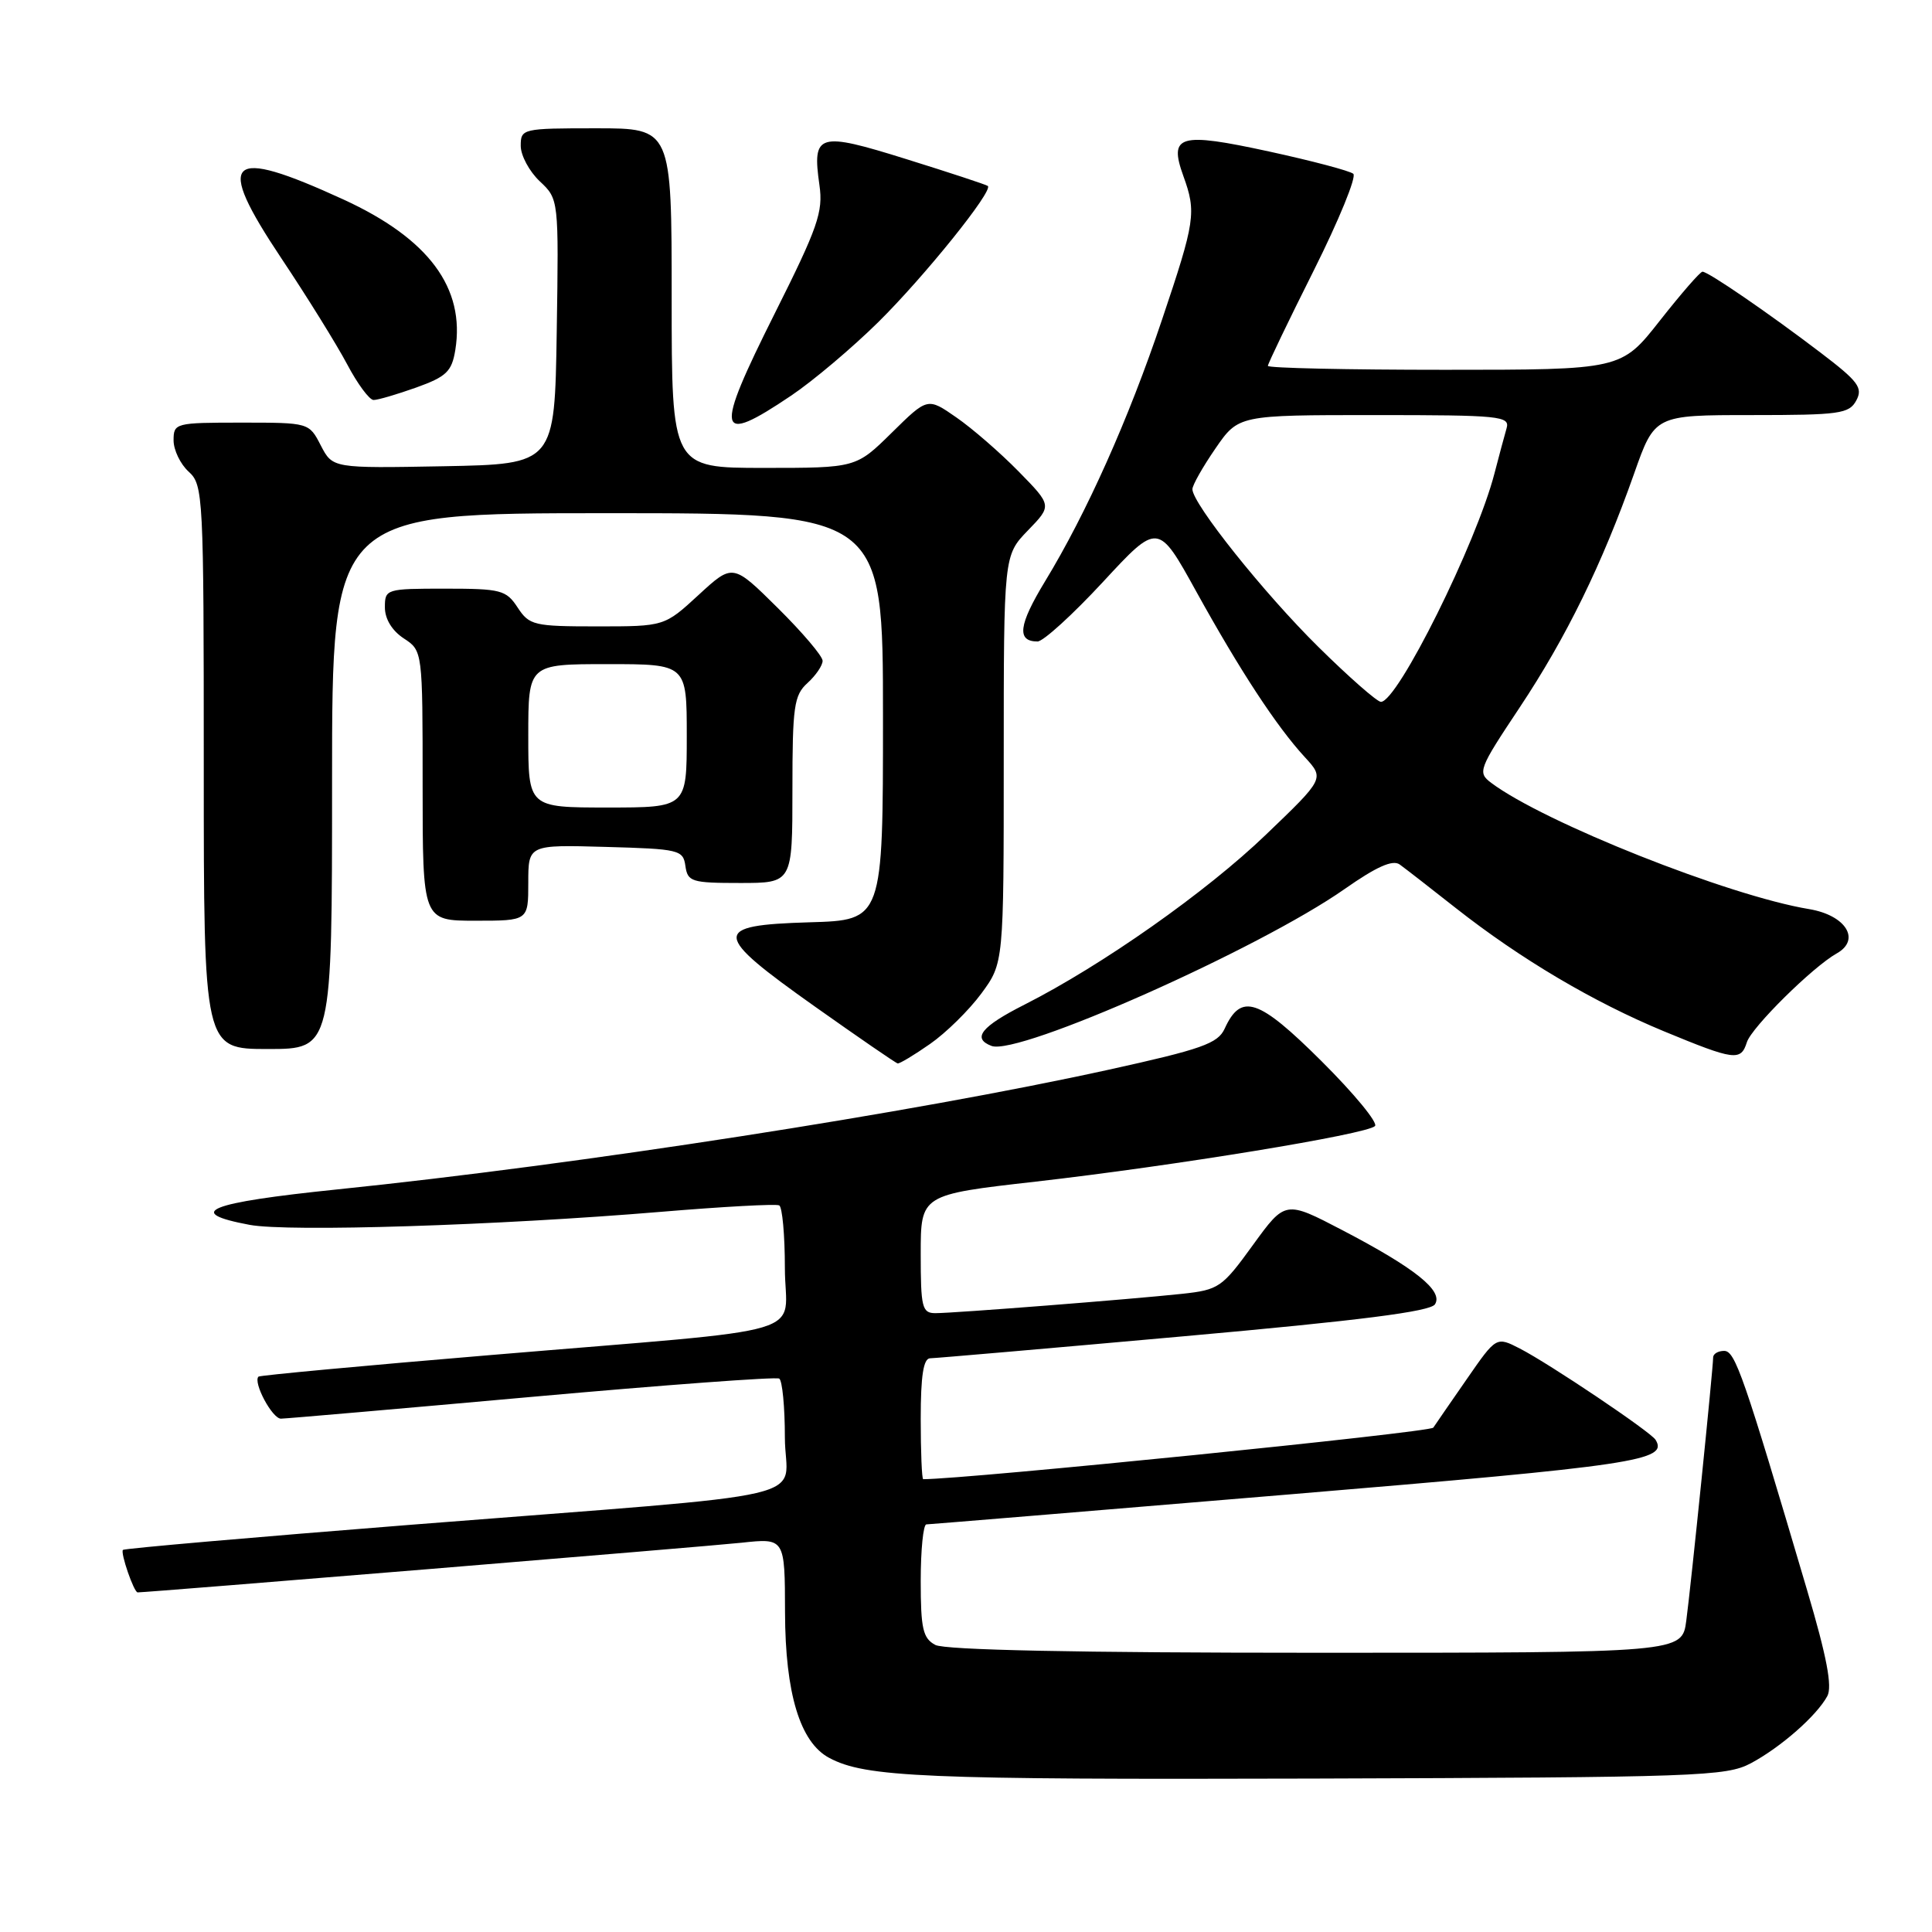 <?xml version="1.0" encoding="UTF-8" standalone="no"?>
<!DOCTYPE svg PUBLIC "-//W3C//DTD SVG 1.1//EN" "http://www.w3.org/Graphics/SVG/1.1/DTD/svg11.dtd" >
<svg xmlns="http://www.w3.org/2000/svg" xmlns:xlink="http://www.w3.org/1999/xlink" version="1.1" viewBox="0 0 256 256">
 <g >
 <path fill="currentColor"
d=" M 232.00 233.64 C 235.96 231.52 240.71 227.36 242.13 224.74 C 242.81 223.48 242.06 219.53 239.46 210.74 C 231.04 182.23 229.92 179.00 228.46 179.00 C 227.66 179.00 227.00 179.39 227.00 179.87 C 227.00 181.30 224.06 210.15 223.44 214.75 C 222.88 219.00 222.88 219.00 174.37 219.00 C 142.85 219.00 125.19 218.64 123.93 217.96 C 122.29 217.08 122.00 215.82 122.00 209.46 C 122.00 205.36 122.34 201.99 122.75 201.99 C 123.16 201.98 144.84 200.19 170.93 198.01 C 216.86 194.17 221.07 193.54 219.37 190.78 C 218.70 189.71 205.36 180.74 201.39 178.69 C 198.27 177.09 198.27 177.09 194.39 182.69 C 192.25 185.77 190.24 188.69 189.92 189.17 C 189.52 189.79 128.01 196.00 122.33 196.00 C 122.15 196.00 122.00 192.40 122.00 188.00 C 122.00 182.28 122.36 179.99 123.25 179.98 C 123.94 179.97 139.08 178.66 156.89 177.06 C 180.15 174.98 189.52 173.79 190.14 172.83 C 191.28 171.05 187.53 168.05 177.90 163.02 C 170.31 159.06 170.31 159.06 166.02 164.97 C 161.93 170.62 161.50 170.91 156.62 171.44 C 149.90 172.16 126.44 174.00 123.95 174.00 C 122.18 174.00 122.00 173.26 122.00 166.15 C 122.00 158.30 122.00 158.30 137.25 156.57 C 155.56 154.48 181.10 150.30 182.19 149.21 C 182.62 148.78 179.43 144.91 175.11 140.61 C 166.75 132.29 164.45 131.53 162.27 136.31 C 161.37 138.27 159.23 139.03 146.87 141.75 C 120.98 147.44 76.72 154.31 44.72 157.60 C 27.52 159.37 24.32 160.66 33.08 162.30 C 38.23 163.26 65.94 162.38 87.50 160.58 C 95.75 159.89 102.84 159.50 103.25 159.72 C 103.66 159.94 104.00 163.66 104.00 168.00 C 104.00 177.32 108.93 175.86 65.03 179.55 C 48.27 180.95 34.42 182.24 34.25 182.41 C 33.50 183.17 36.08 188.00 37.23 187.98 C 37.93 187.97 52.90 186.67 70.50 185.09 C 88.10 183.51 102.84 182.42 103.25 182.67 C 103.66 182.92 104.00 186.42 104.00 190.46 C 104.00 199.11 110.33 197.63 54.57 202.03 C 33.71 203.68 16.49 205.18 16.29 205.37 C 15.93 205.74 17.74 211.00 18.24 211.00 C 19.60 211.00 93.84 204.90 98.25 204.42 C 104.00 203.80 104.00 203.80 104.02 213.65 C 104.05 224.39 106.01 230.86 109.86 232.92 C 114.66 235.50 122.32 235.82 174.00 235.67 C 225.08 235.51 228.72 235.38 232.00 233.64 Z  M 123.22 138.34 C 125.33 136.88 128.39 133.87 130.03 131.65 C 133.00 127.61 133.00 127.61 133.00 100.60 C 133.00 73.60 133.00 73.60 136.20 70.29 C 139.40 66.99 139.40 66.99 134.97 62.47 C 132.53 59.98 128.82 56.76 126.72 55.31 C 122.91 52.66 122.91 52.66 118.17 57.33 C 113.43 62.00 113.43 62.00 101.22 62.00 C 89.00 62.00 89.00 62.00 89.00 39.50 C 89.00 17.00 89.00 17.00 79.00 17.00 C 69.20 17.00 69.00 17.05 69.00 19.33 C 69.00 20.60 70.14 22.72 71.52 24.02 C 74.04 26.39 74.04 26.39 73.77 43.95 C 73.50 61.50 73.50 61.50 58.79 61.78 C 44.08 62.05 44.08 62.05 42.51 59.03 C 40.95 56.00 40.95 56.00 31.97 56.00 C 23.23 56.00 23.00 56.06 23.00 58.35 C 23.00 59.63 23.90 61.50 25.00 62.50 C 26.93 64.25 27.00 65.58 27.00 101.65 C 27.00 139.00 27.00 139.00 35.50 139.00 C 44.00 139.00 44.00 139.00 44.00 103.50 C 44.00 68.00 44.00 68.00 80.50 68.00 C 117.00 68.00 117.00 68.00 117.00 94.96 C 117.00 121.93 117.00 121.93 107.25 122.21 C 94.23 122.60 94.31 123.69 108.00 133.39 C 113.78 137.48 118.70 140.87 118.95 140.91 C 119.19 140.96 121.12 139.81 123.22 138.34 Z  M 231.47 138.10 C 232.10 136.12 240.20 128.11 243.38 126.33 C 246.61 124.52 244.58 121.27 239.71 120.46 C 229.04 118.70 204.57 108.97 197.59 103.73 C 195.76 102.35 195.91 101.94 201.34 93.78 C 207.53 84.48 212.30 74.74 216.53 62.75 C 219.26 55.00 219.26 55.00 232.09 55.00 C 243.77 55.00 245.02 54.83 245.97 53.06 C 246.87 51.38 246.23 50.53 241.25 46.74 C 234.36 41.49 226.35 36.00 225.59 36.00 C 225.28 36.00 222.74 38.93 219.93 42.50 C 214.82 49.00 214.82 49.00 191.41 49.00 C 178.53 49.00 168.00 48.77 168.00 48.48 C 168.00 48.20 170.73 42.52 174.07 35.86 C 177.41 29.19 179.77 23.42 179.32 23.03 C 178.87 22.64 173.84 21.31 168.14 20.07 C 156.26 17.49 154.84 17.89 156.80 23.32 C 158.55 28.15 158.37 29.30 153.97 42.37 C 149.56 55.50 143.98 67.99 138.47 77.04 C 134.96 82.82 134.69 85.00 137.48 85.00 C 138.23 85.00 142.13 81.45 146.15 77.11 C 153.45 69.22 153.45 69.22 158.50 78.36 C 164.30 88.85 169.16 96.27 172.90 100.33 C 175.50 103.16 175.50 103.16 167.75 110.59 C 159.84 118.20 146.03 127.91 135.75 133.12 C 130.02 136.02 128.76 137.59 131.38 138.59 C 134.90 139.94 166.84 125.74 178.17 117.80 C 182.39 114.84 184.54 113.88 185.47 114.55 C 186.19 115.07 189.54 117.67 192.91 120.33 C 201.49 127.08 211.13 132.78 220.50 136.66 C 229.84 140.52 230.67 140.63 231.47 138.10 Z  M 70.00 116.97 C 70.00 111.93 70.00 111.93 80.25 112.22 C 90.02 112.49 90.52 112.61 90.82 114.75 C 91.12 116.84 91.64 117.00 98.07 117.00 C 105.00 117.00 105.00 117.00 105.00 104.65 C 105.00 93.58 105.21 92.12 107.00 90.50 C 108.10 89.50 109.00 88.18 109.00 87.56 C 109.00 86.94 106.32 83.79 103.05 80.55 C 97.10 74.66 97.10 74.66 92.57 78.83 C 88.04 83.00 88.04 83.00 79.14 83.00 C 70.74 83.00 70.14 82.86 68.59 80.50 C 67.07 78.18 66.38 78.00 58.98 78.00 C 51.15 78.00 51.00 78.05 51.00 80.48 C 51.00 82.02 51.95 83.57 53.50 84.59 C 56.00 86.23 56.00 86.23 56.00 104.12 C 56.00 122.00 56.00 122.00 63.00 122.00 C 70.00 122.00 70.00 122.00 70.00 116.97 Z  M 104.82 52.43 C 107.74 50.47 112.93 46.08 116.38 42.68 C 122.51 36.62 131.66 25.25 130.89 24.64 C 130.68 24.47 125.82 22.87 120.11 21.09 C 108.38 17.42 107.60 17.66 108.58 24.53 C 109.09 28.07 108.38 30.12 102.67 41.51 C 94.60 57.61 94.90 59.11 104.82 52.43 Z  M 55.15 51.35 C 59.16 49.91 59.86 49.23 60.33 46.38 C 61.66 38.15 56.81 31.62 45.50 26.43 C 30.06 19.35 28.40 20.92 37.29 34.24 C 40.71 39.36 44.62 45.67 46.00 48.27 C 47.37 50.87 48.95 53.00 49.50 53.00 C 50.05 53.01 52.59 52.26 55.15 51.35 Z  M 174.70 85.73 C 167.49 78.62 158.00 66.73 158.00 64.82 C 158.00 64.29 159.37 61.87 161.05 59.43 C 164.10 55.00 164.10 55.00 182.12 55.00 C 198.80 55.00 200.10 55.13 199.63 56.75 C 199.35 57.71 198.63 60.40 198.03 62.71 C 195.64 71.97 185.19 93.00 182.98 93.00 C 182.48 93.00 178.75 89.73 174.70 85.73 Z  M 70.00 97.50 C 70.00 88.00 70.00 88.00 80.50 88.00 C 91.00 88.00 91.00 88.00 91.00 97.50 C 91.00 107.00 91.00 107.00 80.50 107.00 C 70.00 107.00 70.00 107.00 70.00 97.50 Z "/>
</g>
</svg>